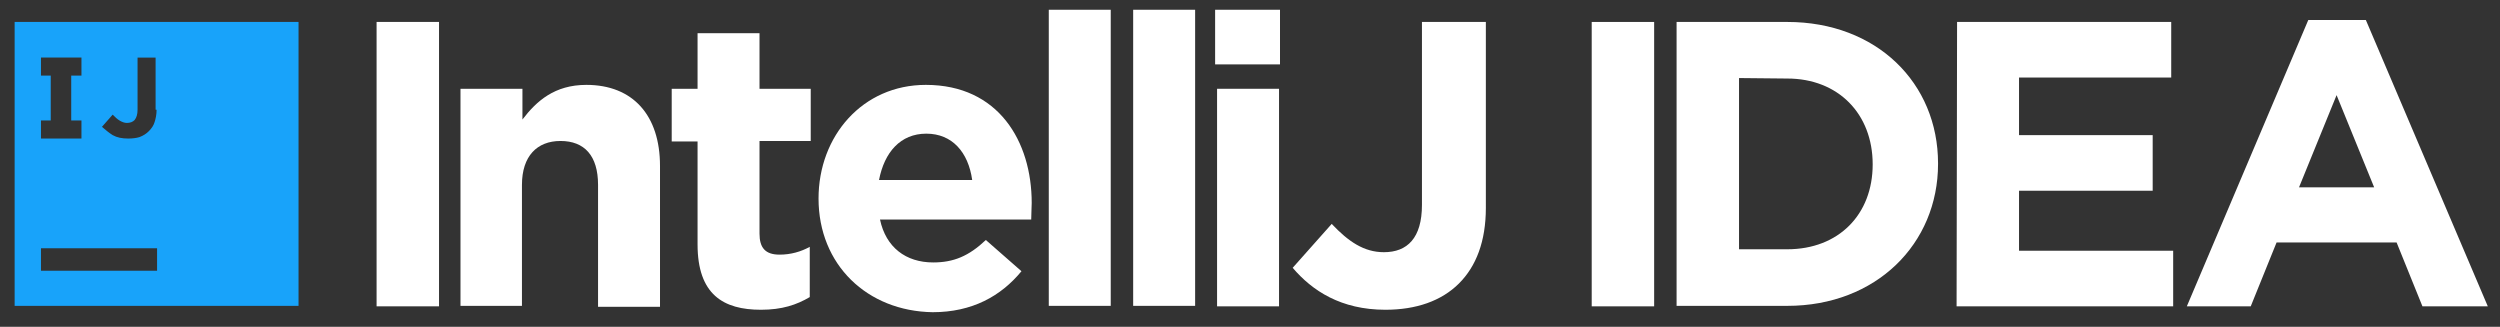 <?xml version="1.0" encoding="utf-8"?>
<!-- Generator: Adobe Illustrator 18.1.1, SVG Export Plug-In . SVG Version: 6.00 Build 0)  -->
<svg version="1.1" id="Слой_1" xmlns="http://www.w3.org/2000/svg" xmlns:xlink="http://www.w3.org/1999/xlink" x="0px" y="0px"
	 viewBox="-8 133.5 512.5 67" enable-background="new -8 133.5 512.5 67" xml:space="preserve">
<rect x="-8" y="133.5" width="512.5" height="67" fill="#333333" stroke="none"/>
<g>
	<path fill="#18A3FA" d="M-5,138v58.2h58.2V138H-5z M0.4,158.2h2V149h-2v-3.7h8.3v3.7H6.6v9.2h2.1v3.7H0.4V158.2z M24.2,189H0.4
		v-4.6h23.8V189z M24.1,156c0,1-0.2,1.9-0.4,2.5c-0.2,0.7-0.6,1.3-1.2,1.9c-0.5,0.5-1.1,0.9-1.9,1.2c-0.6,0.2-1.5,0.3-2.3,0.3
		c-1.3,0-2.3-0.2-3.2-0.7c-0.8-0.5-1.5-1.1-2.2-1.7l2.2-2.5c0.5,0.5,0.9,0.9,1.4,1.2c0.5,0.3,1,0.5,1.5,0.5c0.7,0,1.2-0.2,1.6-0.6
		c0.4-0.5,0.6-1.2,0.6-2.1v-10.7h3.7V156z"/>
	<path fill="#FFFFFF" d="M69.2,196.3H82V138H69.2C69.2,138,69.2,196.2,69.2,196.3z"/>
	<path fill="#FFFFFF" d="M112.2,150.9c-6.5,0-10.2,3.3-13.1,7.1v-6.3H86.4v44.5H99v-24.8c0-5.9,3.1-9,7.9-9c4.9,0,7.7,3,7.7,9v25
		h12.7v-28.9C127.3,157.2,121.8,150.9,112.2,150.9z"/>
	<path fill="#FFFFFF" d="M147.7,181.4v-19h10.5v-10.7h-10.5v-11.4H135v11.4h-5.3v10.8h5.3v21.1c0,10.3,5.3,13.4,13,13.4
		c4.3,0,7.3-1,10-2.6v-10.3c-1.8,1-3.9,1.6-6.2,1.6C148.9,185.7,147.7,184.3,147.7,181.4z"/>
	<path fill="#FFFFFF" d="M477,137.6h-11.8l-24.9,58.7h13.1l5.3-13.1h24.6l5.3,13.1H502L477,137.6z M463.3,171.9L471,153l7.7,18.9
		H463.3z"/>
	<polygon fill="#FFFFFF" points="405.9,172.6 433.3,172.6 433.3,161.2 405.9,161.2 405.9,149.4 437.1,149.4 437.1,138 393.2,138 
		393.1,196.3 437.5,196.3 437.5,184.9 405.9,184.9 	"/>
	<rect x="224.3" y="135.5" fill="#FFFFFF" width="12.7" height="60.7"/>
	<path fill="#FFFFFF" d="M283.5,175.5c0,6.8-3,9.7-7.8,9.7c-4.1,0-7.3-2.2-10.7-5.8l-8,9c4,4.7,9.9,8.6,19,8.6
		c6.3,0,11.5-1.8,15.1-5.4c3.5-3.5,5.5-8.6,5.5-15.5V138h-13.1V175.5z"/>
	<rect x="241.1" y="135.5" fill="#FFFFFF" width="13.3" height="11.2"/>
	<rect x="318.3" y="138" fill="#FFFFFF" width="12.8" height="58.3"/>
	<path fill="#FFFFFF" d="M181.8,150.9c-13,0-22,10.5-22,23.3c0,13.6,10,23.1,23.4,23.3c8.1,0,14-3.3,18.2-8.4l-7.3-6.4
		c-3.5,3.3-6.6,4.6-10.8,4.6c-5.6,0-9.7-3.1-10.9-8.8h31c0-1.2,0.1-2.4,0.1-3.4C203.5,162.5,196.7,150.9,181.8,150.9z M172.2,170.4
		c1.1-5.7,4.4-9.5,9.7-9.5s8.6,3.8,9.4,9.5H172.2z"/>
	<rect x="207" y="135.5" fill="#FFFFFF" width="12.7" height="60.7"/>
	<rect x="241.5" y="151.7" fill="#FFFFFF" width="12.7" height="44.6"/>
	<path fill="#FFFFFF" d="M358.4,138h-22.7v58.2h22.7c18.2,0,30.9-12.7,30.9-29.1V167C389.3,150.5,376.7,138,358.4,138z M375.9,167.2
		c0,10.3-7,17.4-17.5,17.4h-9.9v-35.1l9.9,0.1C368.8,149.6,375.9,156.8,375.9,167.2L375.9,167.2z"/>
</g>
</svg>
